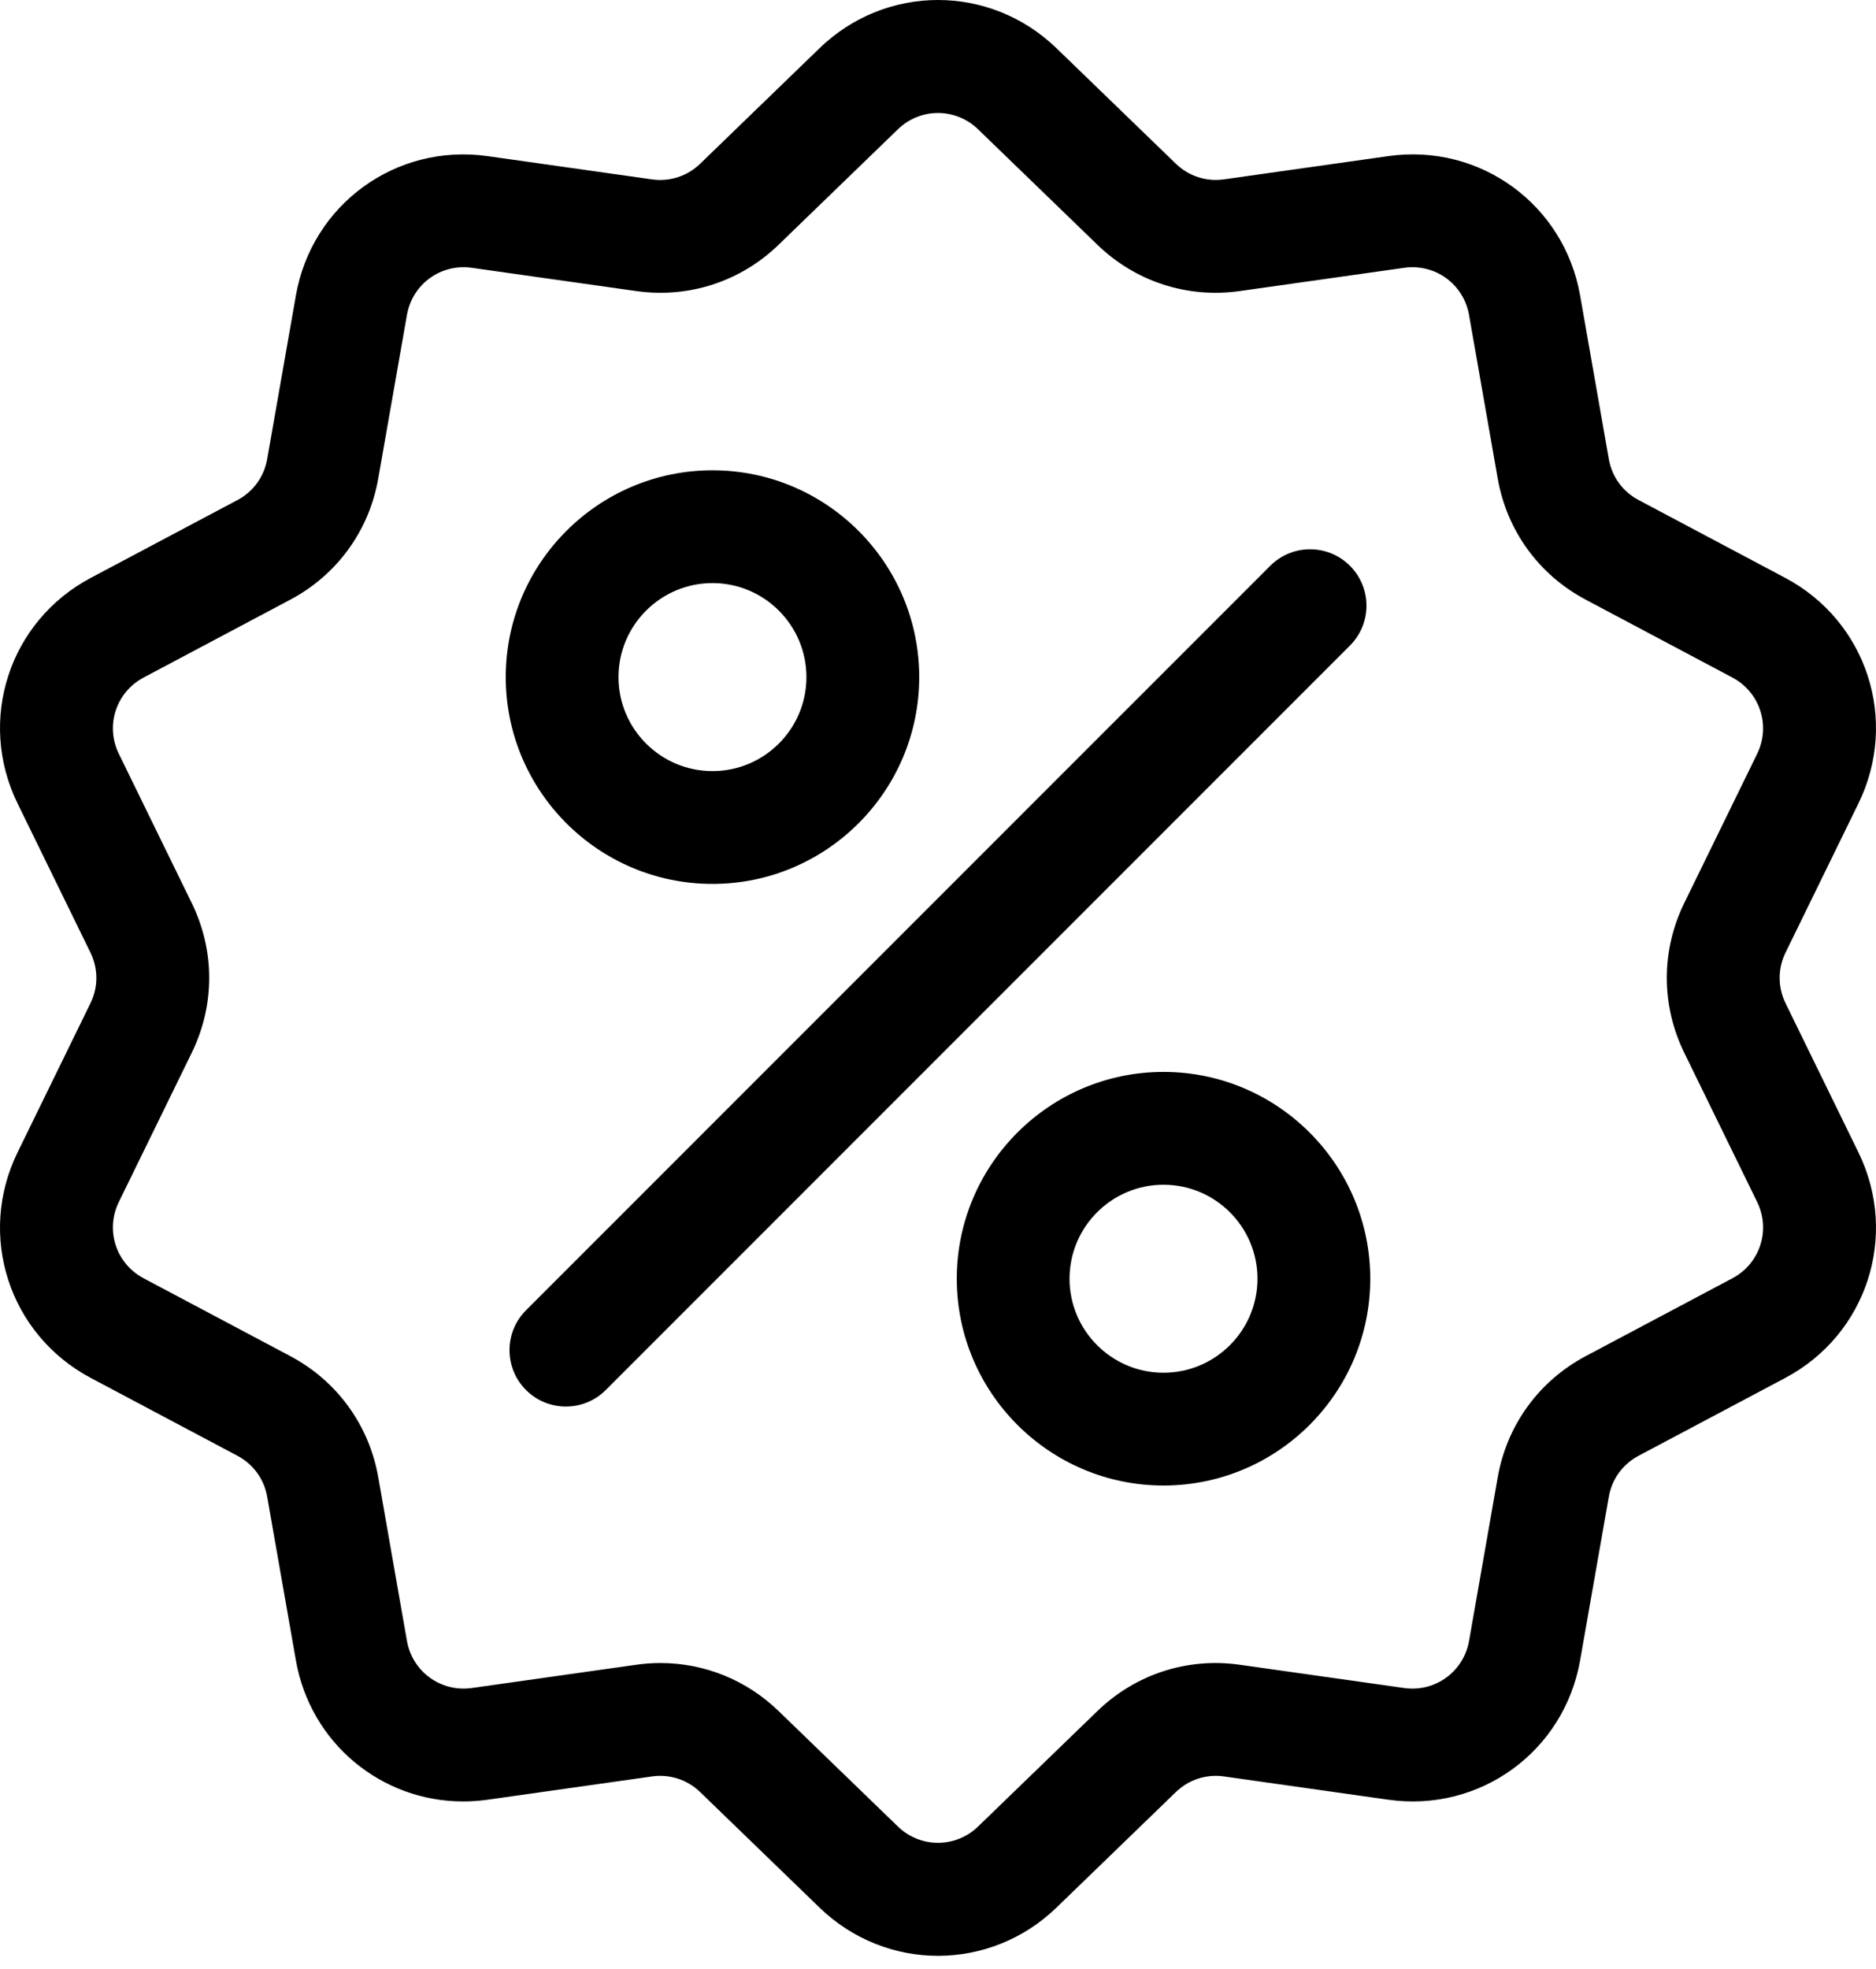 <svg width="61" height="64" viewBox="0 0 61 64" fill="none" xmlns="http://www.w3.org/2000/svg">
<path d="M58.059 32.61C57.803 32.086 57.803 31.486 58.059 30.963L60.43 26.113C61.75 23.412 60.704 20.193 58.049 18.784L53.28 16.253C52.765 15.981 52.412 15.495 52.312 14.921L51.379 9.604C50.859 6.643 48.121 4.653 45.145 5.074L39.799 5.83C39.222 5.912 38.652 5.726 38.233 5.321L34.353 1.568C32.192 -0.522 28.808 -0.523 26.647 1.568L22.767 5.322C22.348 5.727 21.778 5.912 21.201 5.831L15.855 5.075C12.878 4.653 10.14 6.643 9.621 9.604L8.688 14.921C8.588 15.495 8.235 15.981 7.721 16.254L2.951 18.784C0.296 20.193 -0.75 23.412 0.57 26.113L2.941 30.963C3.197 31.487 3.197 32.087 2.941 32.61L0.57 37.46C-0.75 40.161 0.296 43.38 2.951 44.789L7.72 47.319C8.235 47.592 8.588 48.078 8.688 48.651L9.621 53.969C10.094 56.665 12.405 58.555 15.061 58.555C15.323 58.555 15.588 58.536 15.855 58.499L21.201 57.742C21.777 57.661 22.348 57.846 22.767 58.251L26.647 62.005C27.728 63.05 29.114 63.573 30.5 63.573C31.886 63.572 33.273 63.05 34.353 62.005L38.233 58.251C38.652 57.846 39.222 57.661 39.799 57.742L45.145 58.499C48.122 58.92 50.859 56.93 51.379 53.969L52.312 48.652C52.412 48.078 52.765 47.592 53.28 47.319L58.049 44.789C60.704 43.38 61.75 40.161 60.43 37.46L58.059 32.61ZM56.33 41.55L51.561 44.08C50.041 44.887 48.998 46.322 48.7 48.018L47.768 53.336C47.592 54.337 46.666 55.01 45.658 54.868L40.313 54.112C38.608 53.87 36.921 54.419 35.684 55.616L31.803 59.37C31.073 60.076 29.927 60.076 29.196 59.37L25.316 55.616C24.27 54.604 22.903 54.056 21.476 54.056C21.215 54.056 20.951 54.074 20.687 54.112L15.342 54.868C14.335 55.01 13.408 54.337 13.232 53.336L12.3 48.018C12.002 46.322 10.959 44.887 9.439 44.08L4.67 41.55C3.771 41.073 3.417 39.984 3.864 39.07L6.235 34.22C6.991 32.673 6.991 30.899 6.235 29.353L3.864 24.502C3.417 23.589 3.771 22.5 4.67 22.023L9.439 19.492C10.959 18.686 12.002 17.25 12.299 15.555L13.232 10.237C13.408 9.235 14.334 8.562 15.341 8.705L20.687 9.461C22.391 9.702 24.079 9.154 25.316 7.957L29.196 4.203C29.927 3.496 31.072 3.496 31.803 4.203L35.684 7.957C36.921 9.154 38.608 9.702 40.312 9.461L45.658 8.705C46.665 8.562 47.592 9.235 47.767 10.237L48.7 15.555C48.998 17.251 50.04 18.686 51.561 19.492L56.33 22.023C57.228 22.5 57.582 23.589 57.136 24.502L54.765 29.353C54.009 30.899 54.009 32.673 54.765 34.22L57.136 39.07C57.583 39.984 57.229 41.073 56.33 41.55Z" fill="black"/>
<path d="M43.895 18.391C43.179 17.675 42.018 17.675 41.303 18.391L17.104 42.589C16.388 43.305 16.388 44.466 17.104 45.182C17.462 45.54 17.931 45.719 18.401 45.719C18.87 45.719 19.339 45.54 19.697 45.182L43.895 20.984C44.611 20.268 44.611 19.107 43.895 18.391Z" fill="black"/>
<path d="M23.167 15.287C19.46 15.287 16.445 18.302 16.445 22.009C16.445 25.715 19.46 28.731 23.167 28.731C26.873 28.731 29.889 25.715 29.889 22.009C29.889 18.302 26.873 15.287 23.167 15.287ZM23.167 25.064C21.482 25.064 20.111 23.694 20.111 22.009C20.111 20.324 21.482 18.953 23.167 18.953C24.852 18.953 26.222 20.324 26.222 22.009C26.222 23.694 24.852 25.064 23.167 25.064Z" fill="black"/>
<path d="M37.833 34.842C34.126 34.842 31.111 37.858 31.111 41.564C31.111 45.271 34.126 48.286 37.833 48.286C41.539 48.286 44.555 45.271 44.555 41.564C44.555 37.858 41.539 34.842 37.833 34.842ZM37.833 44.62C36.148 44.62 34.777 43.249 34.777 41.564C34.777 39.879 36.148 38.509 37.833 38.509C39.518 38.509 40.888 39.879 40.888 41.564C40.888 43.249 39.518 44.62 37.833 44.62Z" fill="black"/>
</svg>
